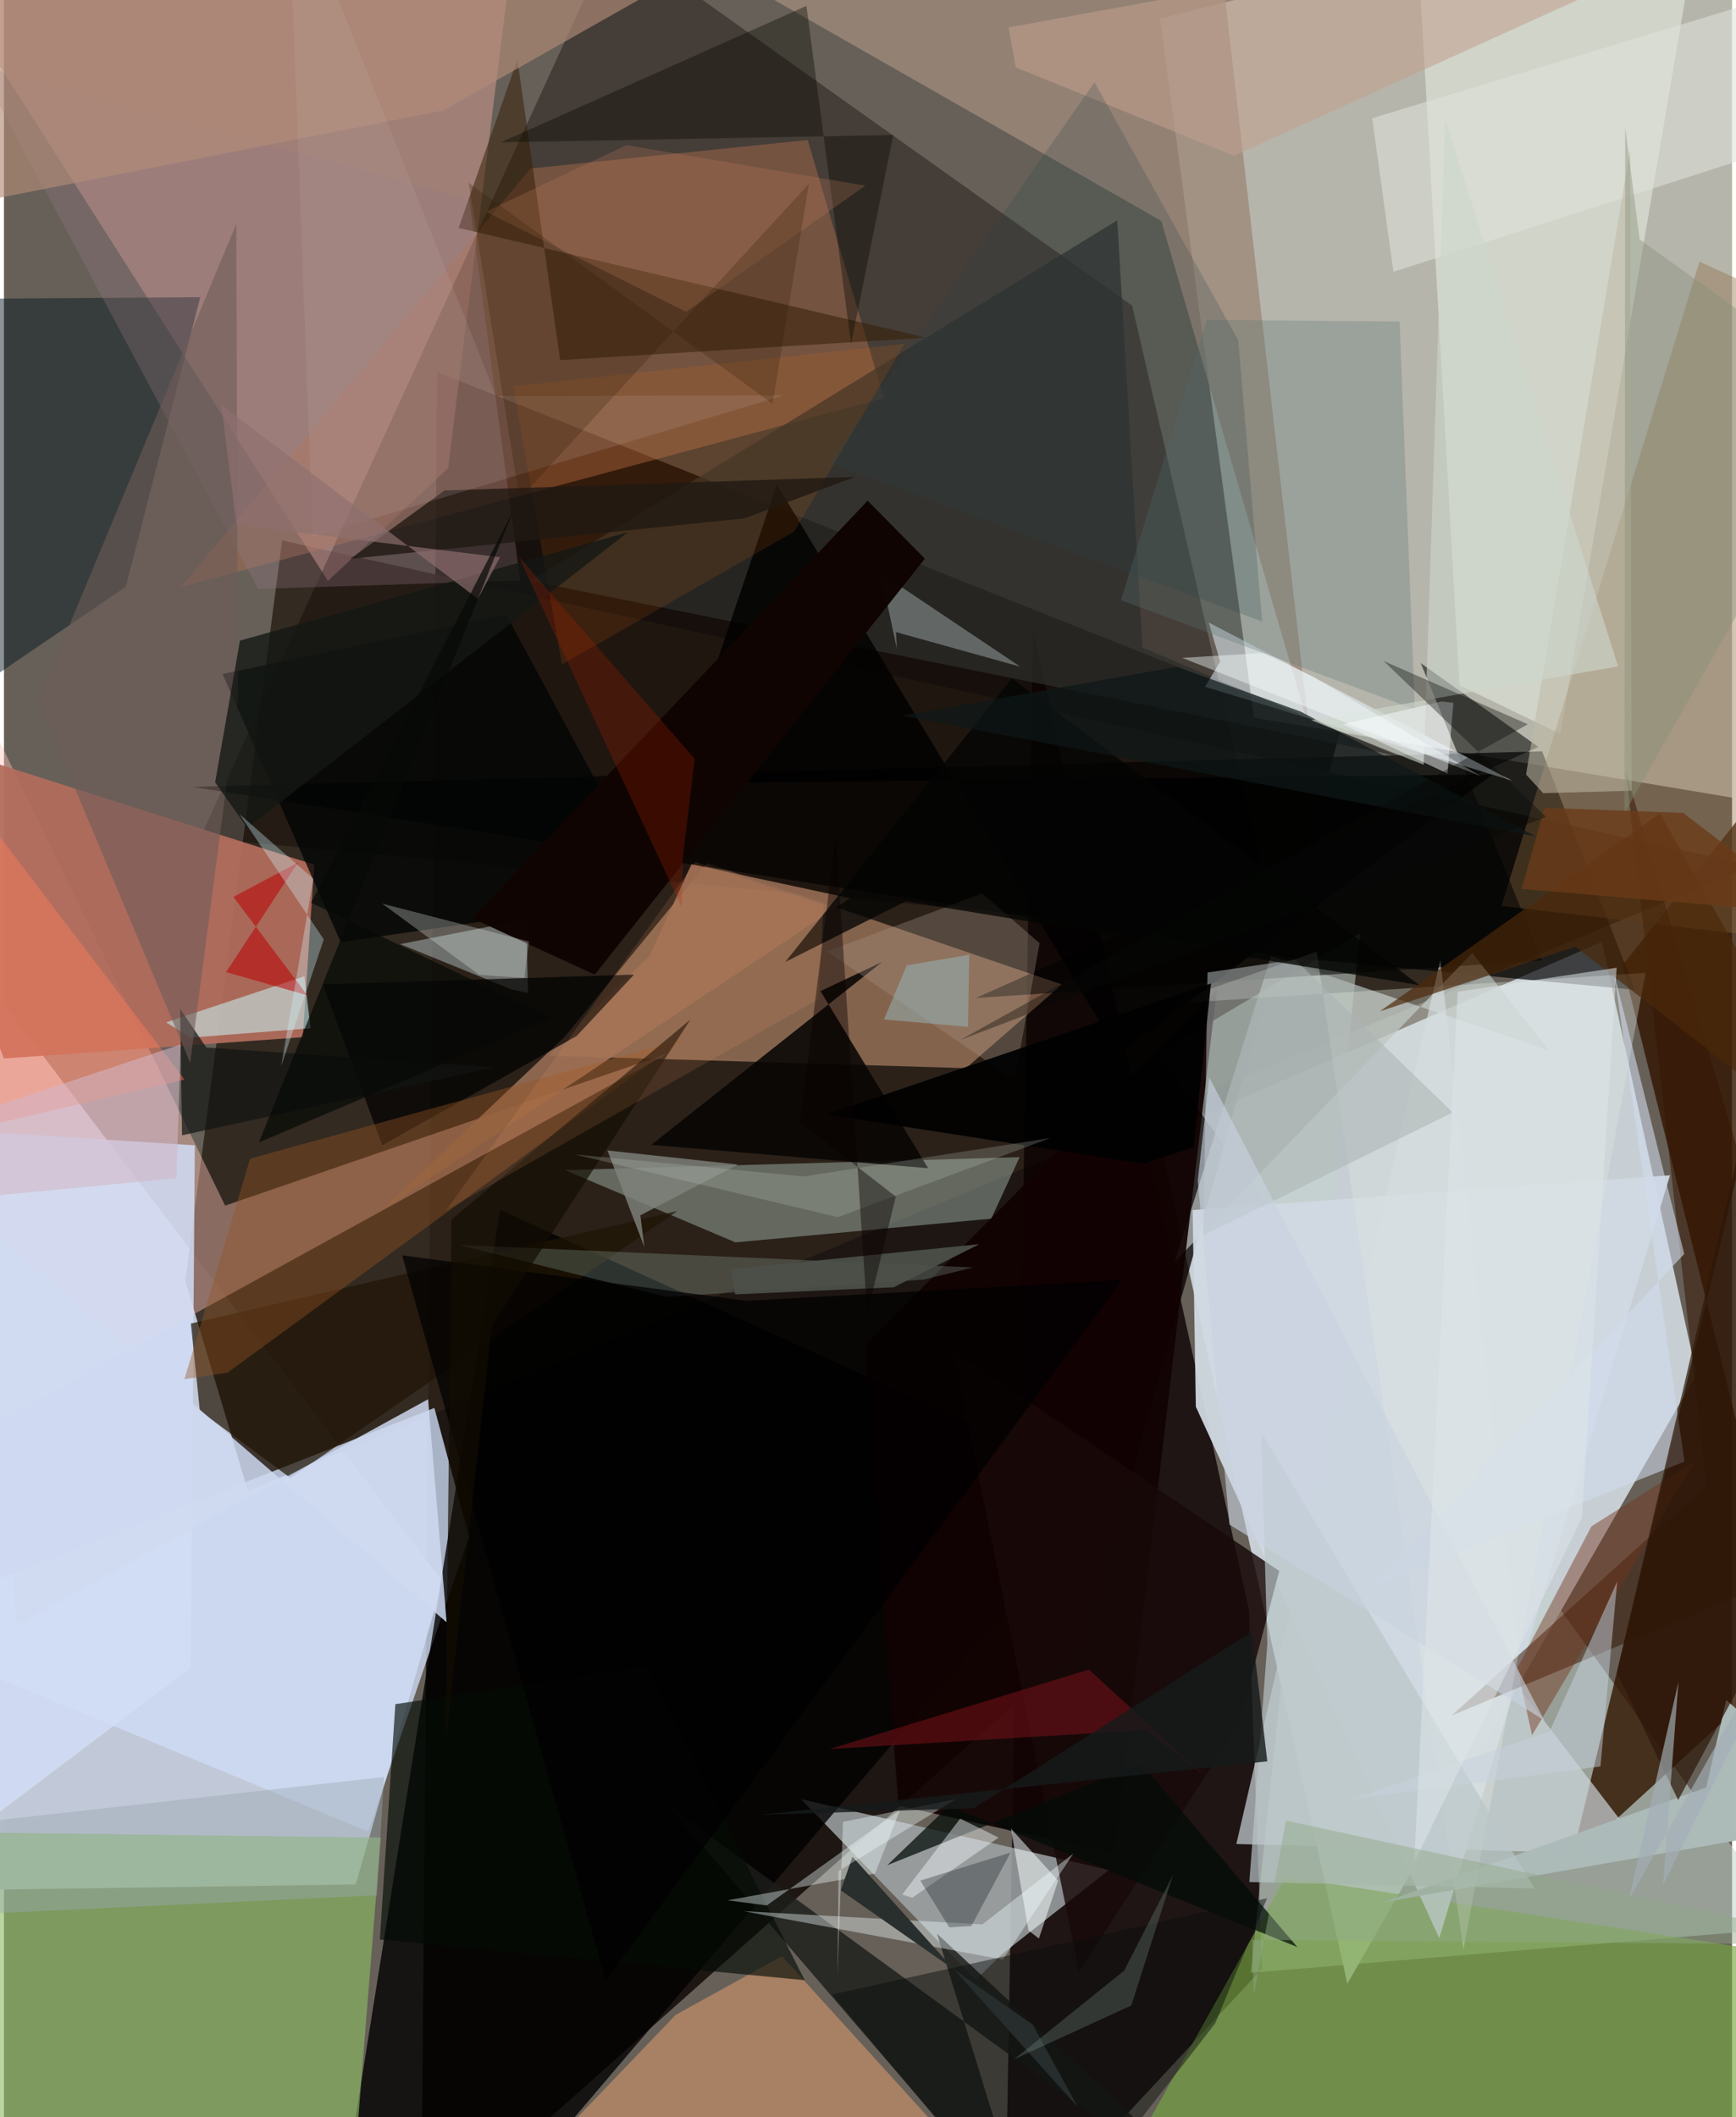 <svg xmlns="http://www.w3.org/2000/svg" width="228" height="278" viewBox="0 0 836 1024"><path fill="#666058" d="M0 0h836v1024H0z"/><path fill="#dde9f1" fill-opacity=".812" d="M818.79 664.685l-168.9 294.752-91.258-410.728 214.433-93.192z"/><path fill="#090300" fill-opacity=".788" d="M522.847 794.026l123.618-440.134-436.898-173.957-7.755 899.76z"/><path fill="#c2c9d8" fill-opacity=".996" d="M-15.124 465.872l-41.533 448.83 226.83-3.265L212.2 764.92z"/><path fill="#fcfff2" fill-opacity=".537" d="M559.293 8.964L844.325-62 898 396.121l-293.266-48.939z"/><path fill="#2d231a" fill-opacity=".89" d="M87.75 619.518l30.254 101.537 727.859-302.333L134.58 261.396z"/><path fill="#0a0001" fill-opacity=".776" d="M497.932 304.545l104.342 473.972 6.36 173.683L484.26 1086z"/><path fill="#c1d3cb" fill-opacity=".545" d="M656.078 451.399l-52.893 502.74 261.226-21.704-306.23-422.84z"/><path fill="#febe95" fill-opacity=".42" d="M263.723 510.611l201.676 6.022 46.4-40.468-171.646-58.73z"/><path fill="#ca968b" fill-opacity=".584" d="M250.752-61.559L-62-62l218.725 342.964 58.17-54.526z"/><path fill="#0f0500" fill-opacity=".373" d="M545.804 147.84l70.58 305.934L94.87 405.348 294.627-30.846z"/><path fill="#321600" fill-opacity=".808" d="M866.346 801.033L758.23 899.797 898 321.84 783.137 466.681z"/><path fill="#cedbf4" fill-opacity=".792" d="M176.187 885.884L-62 787.103l270.216-106.14 16.774 62.269z"/><path fill="#ffc2b6" fill-opacity=".427" d="M106.998 583.12l214.5-73.732-375.857 206.59 12.735-438.7z"/><path fill="#a1a7a9" fill-opacity=".839" d="M470.109 957.616l12.645-12.424 51.83-40.759-148.953-34.24z"/><path fill-opacity=".69" d="M744.119 363.392L91.021 380.594l528.745 82.223 169.241 15.925z"/><path fill="#b26c5c" fill-opacity=".937" d="M150.095 418.228l-5.505 83.432L-.008 511.97-62 350.717z"/><path fill-opacity=".788" d="M230.643 1077.406L160.258 1086l79.762-500.743 295.502 134.01z"/><path fill="#bb7451" fill-opacity=".4" d="M254.729 81.495L85.595 283.915l340.088-91.367-36.852-124.84z"/><path fill="#8dbd65" fill-opacity=".62" d="M-62 885.656l244.276 3.131-15.542 194.285-161.636-12.768z"/><path fill="#98a89f" fill-opacity=".522" d="M477.631 589.427l-123.76 11.47-82.512-34.96 219.997-6.25z"/><path fill="#dfe5db" fill-opacity=".631" d="M684.703-13.211L823.782-62l-70.839 416.975-48.807-23.546z"/><path fill="#9d897b" fill-opacity=".808" d="M559.887 106.85l71.334 244.697L588.356-21.67 264.03-62z"/><path fill="#77a543" fill-opacity=".647" d="M898 950.644L836.353 1086H520.156L620.2 907.764z"/><path fill="#aeb6b3" fill-opacity=".765" d="M747.465 508.057l-37.131-47.12-143.937 149.337 46.565-147.847z"/><path fill="#120203" fill-opacity=".918" d="M586.713 478.912L537.27 896.45l-104.548-23.088L416.516 650.9z"/><path fill="#cfd7de" fill-opacity=".686" d="M694.89 464.456l-98.7 427.442 198.579 5.07-60.143-78.272z"/><path fill="#1c1d1b" fill-opacity=".827" d="M612.77 1086L451.35 935.208l42.94 139.465L321.066 873.18z"/><path fill="#01151c" fill-opacity=".463" d="M-58.114 144.835l153.101-1.104L58.925 283.8-62 366.107z"/><path fill="#8b6a3f" fill-opacity=".38" d="M724.445 438.19L898 458.52l-31.694-311.132-46.064-20.808z"/><path fill="#e29d6c" fill-opacity=".537" d="M324.928 974.532L218.132 1086h285.243L376.373 946.135z"/><path fill="#d0d9e2" fill-opacity=".941" d="M575.03 585.263l1.566 95.126 117.767 257.027 111.626-368.974z"/><path fill="#d2ddf6" fill-opacity=".839" d="M-31.394 898.525l8.622-351.914 115.112 7.343-1.924 252.6z"/><path fill="#080504" fill-opacity=".871" d="M447.12 565.03l-133.982-11.317 111.656-88.426-29.77 14.072z"/><path fill="#351400" fill-opacity=".518" d="M895.46 748.25l-195.072 81.487 123.226-111.334-38.928-344.868z"/><path fill="#000203" fill-opacity=".541" d="M685.407 320.74l58.73 143.826-273.947 18.118 272.13-121.402z"/><path fill="#b0bebf" fill-opacity=".498" d="M245.353 478.464l8.195 1.86-.913-35.657-60.943 11.97z"/><path fill="#000505" fill-opacity=".757" d="M316.37 433.388l-73.412-136.192-137.217 28.796 57.147 129.69z"/><path fill="#2d2e2b" fill-opacity=".725" d="M538.591 106.55l12.19 206.687 124.175 52.531-420.347-84.828z"/><path fill="#acbab8" fill-opacity=".992" d="M898 879.718l-64.788-57.489-9.718 42.311-155.963 55.473z"/><path fill="#331c02" fill-opacity=".514" d="M446.065 163.31L219.95 110.228l28.436-81.4 20.682 145.354z"/><path fill="#1f1405" fill-opacity=".71" d="M94.764 682.347l43.793 32.487 187.228-129.118-235.35 54.425z"/><path fill="#e9f5fe" fill-opacity=".514" d="M729.52 377.557l-146.678-76.453 5.525 18.863-7.286 12.21z"/><path fill="#996e55" fill-opacity=".882" d="M312.136 462.664L182.593 585.5l226.734-151.054-76.733-16.458z"/><path fill="#190909" fill-opacity=".82" d="M520.106 953.825l-60.923-300.666 157.77 106.667-19.625 74.136z"/><path fill="#000100" fill-opacity=".71" d="M183.006 553.947l94.055-52.88 27.749-29.682-150.494 4.714z"/><path fill="#e1e9e0" fill-opacity=".341" d="M794.179 470.551l-231.432 14.972 72.301-25.213 71.032 482.33z"/><path fill="#cefbef" fill-opacity=".184" d="M220.188 602.158l248.622 10.86-23.882 5.872-124.3 8.4z"/><path fill="#c8f1f3" fill-opacity=".565" d="M90.537 501.834l57.8-4.504-2.996-25.116-66.929 22.27z"/><path fill="#947a85" fill-opacity=".298" d="M-12.495 31.498l135.468 253.356 126.815-4.1-24.752-184.206z"/><path fill="#5a7878" fill-opacity=".29" d="M540.377 290.308l41.463-135.55 93.323.725 7.4 187.666z"/><path fill="#040b06" fill-opacity=".639" d="M189.35 824.23l-7.511 113.839 205.524 19.68-76.47-151.599z"/><path fill="#cfdaf2" fill-opacity=".839" d="M214.157 784.646l-8.974-107.883L6.233 785.832-9.853 591.638z"/><path fill="#010000" fill-opacity=".816" d="M539.384 509.687L720.14 374.615l-395.009 4.217 48.776-144.572z"/><path fill="#020c08" fill-opacity=".725" d="M550.092 852.953l-122.76 49.17 29.808-28.666 168.56 68.267z"/><path fill="#73341b" fill-opacity=".447" d="M732.15 806.71l35.815-68.483 49.979-31.498-78.716 132.586z"/><path fill="#f0feff" fill-opacity=".392" d="M473.333 930.767l44.045-34.305-34.16 51.32-125.445-23.413z"/><path fill="#b38c78" fill-opacity=".643" d="M212.594 53.404L416.484-62-60.743-20.162l15.976 124.21z"/><path fill="#945624" fill-opacity=".404" d="M119.083 560.397l-31.79 106.685 20.867-3.17 220.792-161.367z"/><path fill="#c2cfd1" fill-opacity=".388" d="M491.683 322.455L431.54 305.72l.437 8.177-7.788-36.65z"/><path fill="#d2dbed" fill-opacity=".588" d="M812.989 706.913L778.97 470.874l33.896 135.633-151.195 161.26z"/><path fill="#aab3b3" fill-opacity=".557" d="M624.606 464.172l-42.35 6.198-2.001 127.175 120.603-59.507z"/><path fill="#b9c5c7" fill-opacity=".694" d="M608.174 692.495L740.5 913.426l-138.016-3.151 8.705-115.207z"/><path fill="#a79585" fill-opacity=".333" d="M488.886 522.464l-90.656-62.282 75.084-28.055 27.707 24.064z"/><path fill="#121413" fill-opacity=".706" d="M237.16 516.214L97.896 506.63l-12.703-18.763.956 61.24z"/><path fill="#80837d" fill-opacity=".808" d="M354.996 563.247l-63.055-6.814 17.887 46.704-1.972-15.34z"/><path fill="#f3ffff" fill-opacity=".38" d="M349.983 919.116l71.414-12.946 12.092-30.794-64.44 46.22z"/><path fill="#060900" fill-opacity=".376" d="M430.239 65.294L240.384 68.83 388.205 2.856l21.61 163.418z"/><path fill="#751119" fill-opacity=".557" d="M552.292 836.792l-152.95 9.149 125.5-38.413 55.055 50.417z"/><path fill="#dee2db" fill-opacity=".557" d="M898-14.34L661.91 57.177l10.276 74.29L898 58.908z"/><path fill="#100502" fill-opacity=".992" d="M445.506 270.207l-27.679-28.036-191.36 201.959 59.333 27.259z"/><path fill="#020202" fill-opacity=".941" d="M397.788 539.043l186.146-63.37-8.322 79.131-24.257 8.1z"/><path fill="#ff7304" fill-opacity=".122" d="M246.437 186.784l189.197-20.497-53.35 90.814-112.373 64.276z"/><path fill="#c8d2de" fill-opacity=".498" d="M747.69 837.55l-96.792 32.851 121.442-16.026 8.084-89.393z"/><path fill="#0a0f0c" fill-opacity=".463" d="M611.034 918.125l-25.051 60.495L502.411 1086 400.6 964.704z"/><path fill="#201912" fill-opacity=".792" d="M411.683 230.668l-53.508 20.063-190.586 19.567 45.517-33.066z"/><path fill="#bfbba7" fill-opacity=".553" d="M736.347 374.621l50.384-302.59.726 310.426-42.805 1.17z"/><path fill="#ff7d5d" fill-opacity=".435" d="M-22.731 377.473l3.18 104.782-34.702 73.008L87.388 522.15z"/><path fill="#4b2909" fill-opacity=".678" d="M665.605 489.157l135.564-95.715L898 564.862l-137.757-107z"/><path fill="#c19f8e" fill-opacity=".553" d="M898-62L595.054 75.355 489.473 32.584l-3.454-19.28z"/><path fill="#030403" fill-opacity=".765" d="M377.999 465.258l109.617-137.139 197.134 148.39-248.483-40.578z"/><path fill-opacity=".729" d="M359.202 629.154l181.75-10.078-249.887 338.69-98.429-350.608z"/><path fill="#272e2d" fill-opacity=".984" d="M519.64 1019.293L410.49 898.006l-5.652 16.285 92.79 64.906z"/><path fill="#6e5b58" fill-opacity=".592" d="M16.481 338.85l95.903-230.524.866 228.756-23.147 176.951z"/><path fill="#d3b6c8" fill-opacity=".561" d="M83.476 569.869l-98.61 9.45L-62 554.407l147.501-49.243z"/><path fill="#0e1818" fill-opacity=".698" d="M434.56 346.133l306.463 58.444-113.646-60.393-59.902-21.682z"/><path fill="#141714" fill-opacity=".78" d="M114.171 309.838l187.667-52.42-184.047 143.035-15.637-22.03z"/><path fill="#ad1f00" fill-opacity=".267" d="M328.422 414.759l5.742-47.733-85.228-97.969 79.009 169.783z"/><path fill="#2c1809" fill-opacity=".702" d="M809.937 870.641l-29.641-61.654 73.829-315.94L898 706.956z"/><path fill="#baa9a1" fill-opacity=".188" d="M377.114 191.26l-139.09.285L137.284-62l12.135 321.531z"/><path fill="#d0835e" fill-opacity=".224" d="M301.128 70.184l-68.02 32.208 96.947 48.453 86.654-61.03z"/><path fill="#ba0004" fill-opacity=".541" d="M110.993 433.797l31.295-16.637-34.826 53.016 39.35 11.244z"/><path fill="#130c02" fill-opacity=".675" d="M216.48 589.89l115.63-96.809-96.134 148.383-22.374 202.193z"/><path fill="#f8fffe" fill-opacity=".51" d="M500.678 937.586l9.333-27.989-22.851-25.174 8.478 49.295z"/><path fill="#f5ffff" fill-opacity=".361" d="M403.768 904.933l56.792-34.757-54.647 10.99-2.683 74.164z"/><path fill="#ebf2ee" fill-opacity=".282" d="M182.978 437.057l46.94 34.426 21.822 1.518 2.24-17.622z"/><path fill="#c8d2df" fill-opacity=".624" d="M583.093 521.078l162.096 311.006-152.318-94.698-15.334-166.379z"/><path fill="#4c5048" fill-opacity=".941" d="M430.428 622.603l-76.677 3.438-2.042-12.178 120.154-12.103z"/><path fill="#ccd6cd" fill-opacity=".596" d="M686.832 369.873l10.38-312.301 83.661 264.726-148.515 26.024z"/><path fill="#2f1b00" fill-opacity=".239" d="M371.791 195.313L224.786 88.354l24.604 153.004 140.056-152.5z"/><path fill="#f7fcff" fill-opacity=".42" d="M462.586 879.595l-28.034 36.724 4.913 1.525 41.712-29.076z"/><path fill="#10161b" fill-opacity=".31" d="M443.304 909.57l43.686-13.566-18.98 35.557-10.659.627z"/><path fill="#dee6e8" fill-opacity=".541" d="M703.276 479.666l-21.053 421.193 81.098-166.656 16.85-266.161z"/><path fill="#879179" fill-opacity=".412" d="M783.957 393.289l.345-331.574 7.023 54.134L898 192.094z"/><path fill="#2c4349" fill-opacity=".224" d="M527.574 39.753l69.508 124.725 11.613 136.101-209.454-76.795z"/><path fill="#d1f5fc" fill-opacity=".341" d="M154.738 454.356l-40.782-60.569 35.706 31.227-15.548 90.628z"/><path fill="#151b1a" fill-opacity=".808" d="M365.54 877.759l245.624-25.856-7.341-62.741-134.607 85.42z"/><path fill="#ffa068" fill-opacity=".125" d="M213.92 585.43l120.552-168.554 62.056 20.788-2.372 45.474z"/><path fill="#bcc9bd" fill-opacity=".239" d="M386.818 568.999l-110.716-10.655 127.253 30.376 102.8-38.274z"/><path fill="#a3aeb6" fill-opacity=".671" d="M810.054 813.56l-7.47 98.176L898 720.456 786.041 918.972z"/><path fill="#090202" fill-opacity=".424" d="M417.602 635.545l13.834-56.793-46.32-35.927 17.303-138.548z"/><path fill="#91ada2" fill-opacity=".247" d="M488.696 995.98l53.254-42.892 23.632-46.308-20.199 63.2z"/><path fill="#f6fbff" fill-opacity=".482" d="M647.662 350.331l50.678 23.797 2.854-34.197-5.682-.62z"/><path fill="#8f7070" fill-opacity=".675" d="M112.507 253.877l127.465 15.633-10.699 20.1-124.131-93.677z"/><path fill="#9aa8b1" fill-opacity=".424" d="M-62 928.09v-41.144l245.869-27.483-3.456 57.213z"/><path fill="#90a886" fill-opacity=".455" d="M620.202 880.544l-15.55 84.477-.805-26.78L898 940.617z"/><path fill="#94b1b3" fill-opacity=".541" d="M425.704 493.078l40.666 3.571.62-34.85-30.22 5.1z"/><path fill="#6a3b19" fill-opacity=".792" d="M812.358 393.162L875.865 442l-141.677-12.08 11.128-39.218z"/><path fill="#f8feff" fill-opacity=".416" d="M714.581 375.478l-144.591-57.31 39.2-2.338 23.792 11.319z"/><path fill="#070a07" fill-opacity=".365" d="M667.408 319.689l78.725 75.453-283.381 107.79 274.467-152.631z"/><path fill="#070907" fill-opacity=".702" d="M148.582 436.592l98.094-190.155-123.324 306.085 141.528-60.18z"/></svg>